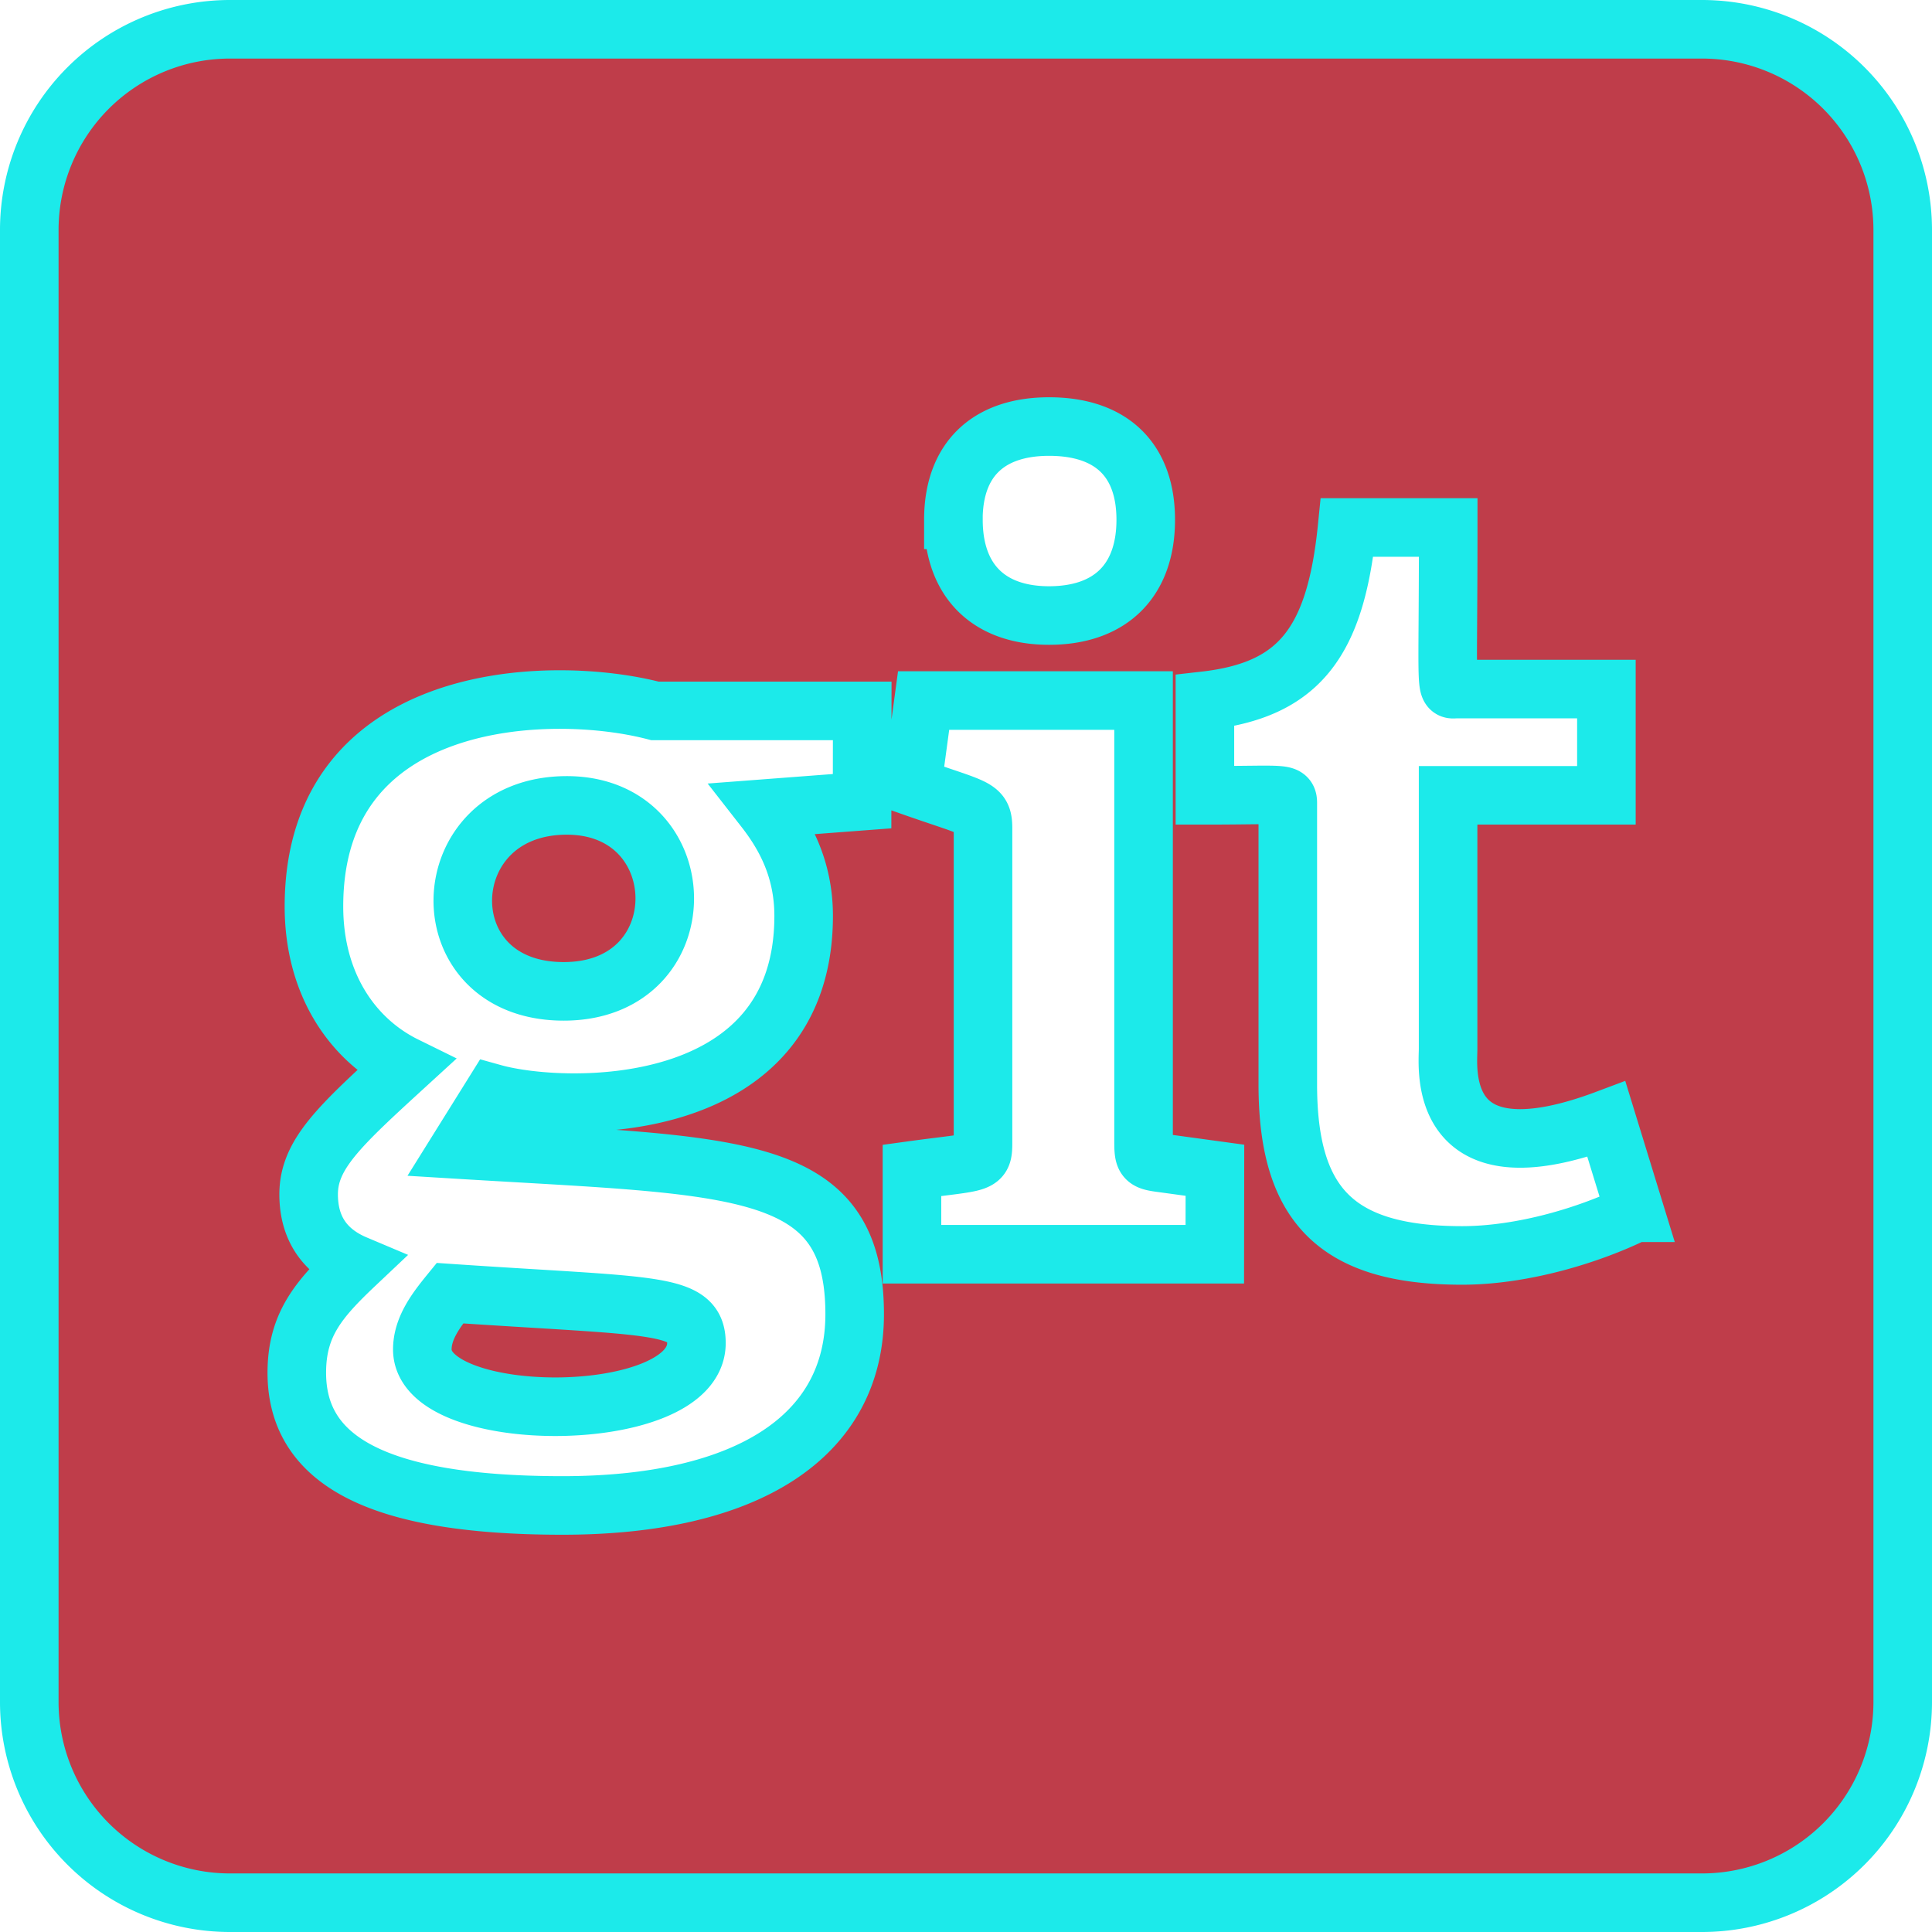 <?xml version="1.0" encoding="UTF-8" standalone="no"?>
<svg
   xmlns:dc="http://purl.org/dc/elements/1.1/"
   xmlns:cc="http://creativecommons.org/ns#"
   xmlns:rdf="http://www.w3.org/1999/02/22-rdf-syntax-ns#"
   xmlns:svg="http://www.w3.org/2000/svg"
   xmlns="http://www.w3.org/2000/svg"
   height="32"
   width="32"
   id="svg4"
   version="1.1"
   viewBox="0 0 32 32">
  <defs
     id="defs8" />
  <!-- Font Awesome Free 5.15.1 by @fontawesome - https://fontawesome.com License - https://fontawesome.com/license/free (Icons: CC BY 4.0, Fonts: SIL OFL 1.1, Code: MIT License) -->
  <path
     style="fill:#bf3d4a;fill-opacity:1;stroke:#1ceaea;stroke-width:0.97;stroke-miterlimit:4;stroke-dasharray:none;stroke-opacity:1"
     id="path2"
     d="m 7.452,21.419 c 3.364,0.229 4.083,0.146 4.083,0.827 0,1.385 -4.54,1.389 -4.54,0.105 6.927e-4,-0.353 0.228,-0.651 0.457,-0.932 z m 1.936,-8.079 c -2.237,0 -2.338,3.08 -0.052,3.08 2.252,0 2.196,-3.08 0.052,-3.08 z m 22.127,-9.531 V 28.19 a 3.325,3.325 0 0 1 -3.325,3.325 H 3.81 A 3.325,3.325 0 0 1 0.485,28.19 V 3.81 a 3.325,3.325 0 0 1 3.325,-3.325 H 28.19 a 3.325,3.325 0 0 1 3.325,3.325 z m -15.723,4.801 c 0,1.004 0.58,1.585 1.583,1.585 1.021,0 1.602,-0.581 1.602,-1.585 0,-1.004 -0.58,-1.545 -1.601,-1.545 -1.003,0 -1.585,0.543 -1.585,1.545 z m -1.511,3.165 h -3.432 c -1.732,-0.454 -5.649,-0.336 -5.649,3.238 0,1.302 0.651,2.216 1.513,2.64 -1.087,0.995 -1.601,1.464 -1.601,2.129 0,0.476 0.193,0.916 0.774,1.161 -0.616,0.582 -0.97,1.003 -0.97,1.795 0.001,1.39 1.216,2.197 4.401,2.197 3.063,0 4.839,-1.144 4.839,-3.167 0,-2.54 -1.955,-2.446 -6.564,-2.728 l 0.58,-0.93 c 1.177,0.328 5.139,0.432 5.139,-2.939 0,-0.81 -0.335,-1.373 -0.651,-1.778 l 1.619,-0.123 z m 5.842,7.608 -0.9,-0.123 c -0.265,-0.035 -0.282,-0.069 -0.282,-0.353 v -7.304 h -3.643 l -0.193,1.425 c 1.091,0.384 1.177,0.337 1.177,0.704 v 5.177 c 0,0.389 -0.021,0.317 -1.177,0.476 v 1.389 h 5.016 z m 6.96,0.704 -0.476,-1.549 c -2.835,1.065 -2.622,-0.86 -2.622,-1.159 v -4.206 h 2.622 v -1.76 h -2.481 c -0.199,0 -0.139,0.175 -0.139,-2.676 H 22.312 C 22.119,10.656 21.503,11.43 19.957,11.606 v 1.567 c 1.418,0 1.373,-0.059 1.373,0.176 v 4.611 c 0,1.989 0.792,2.834 2.886,2.834 1.001,0 2.109,-0.335 2.866,-0.707 z" />
</svg>
